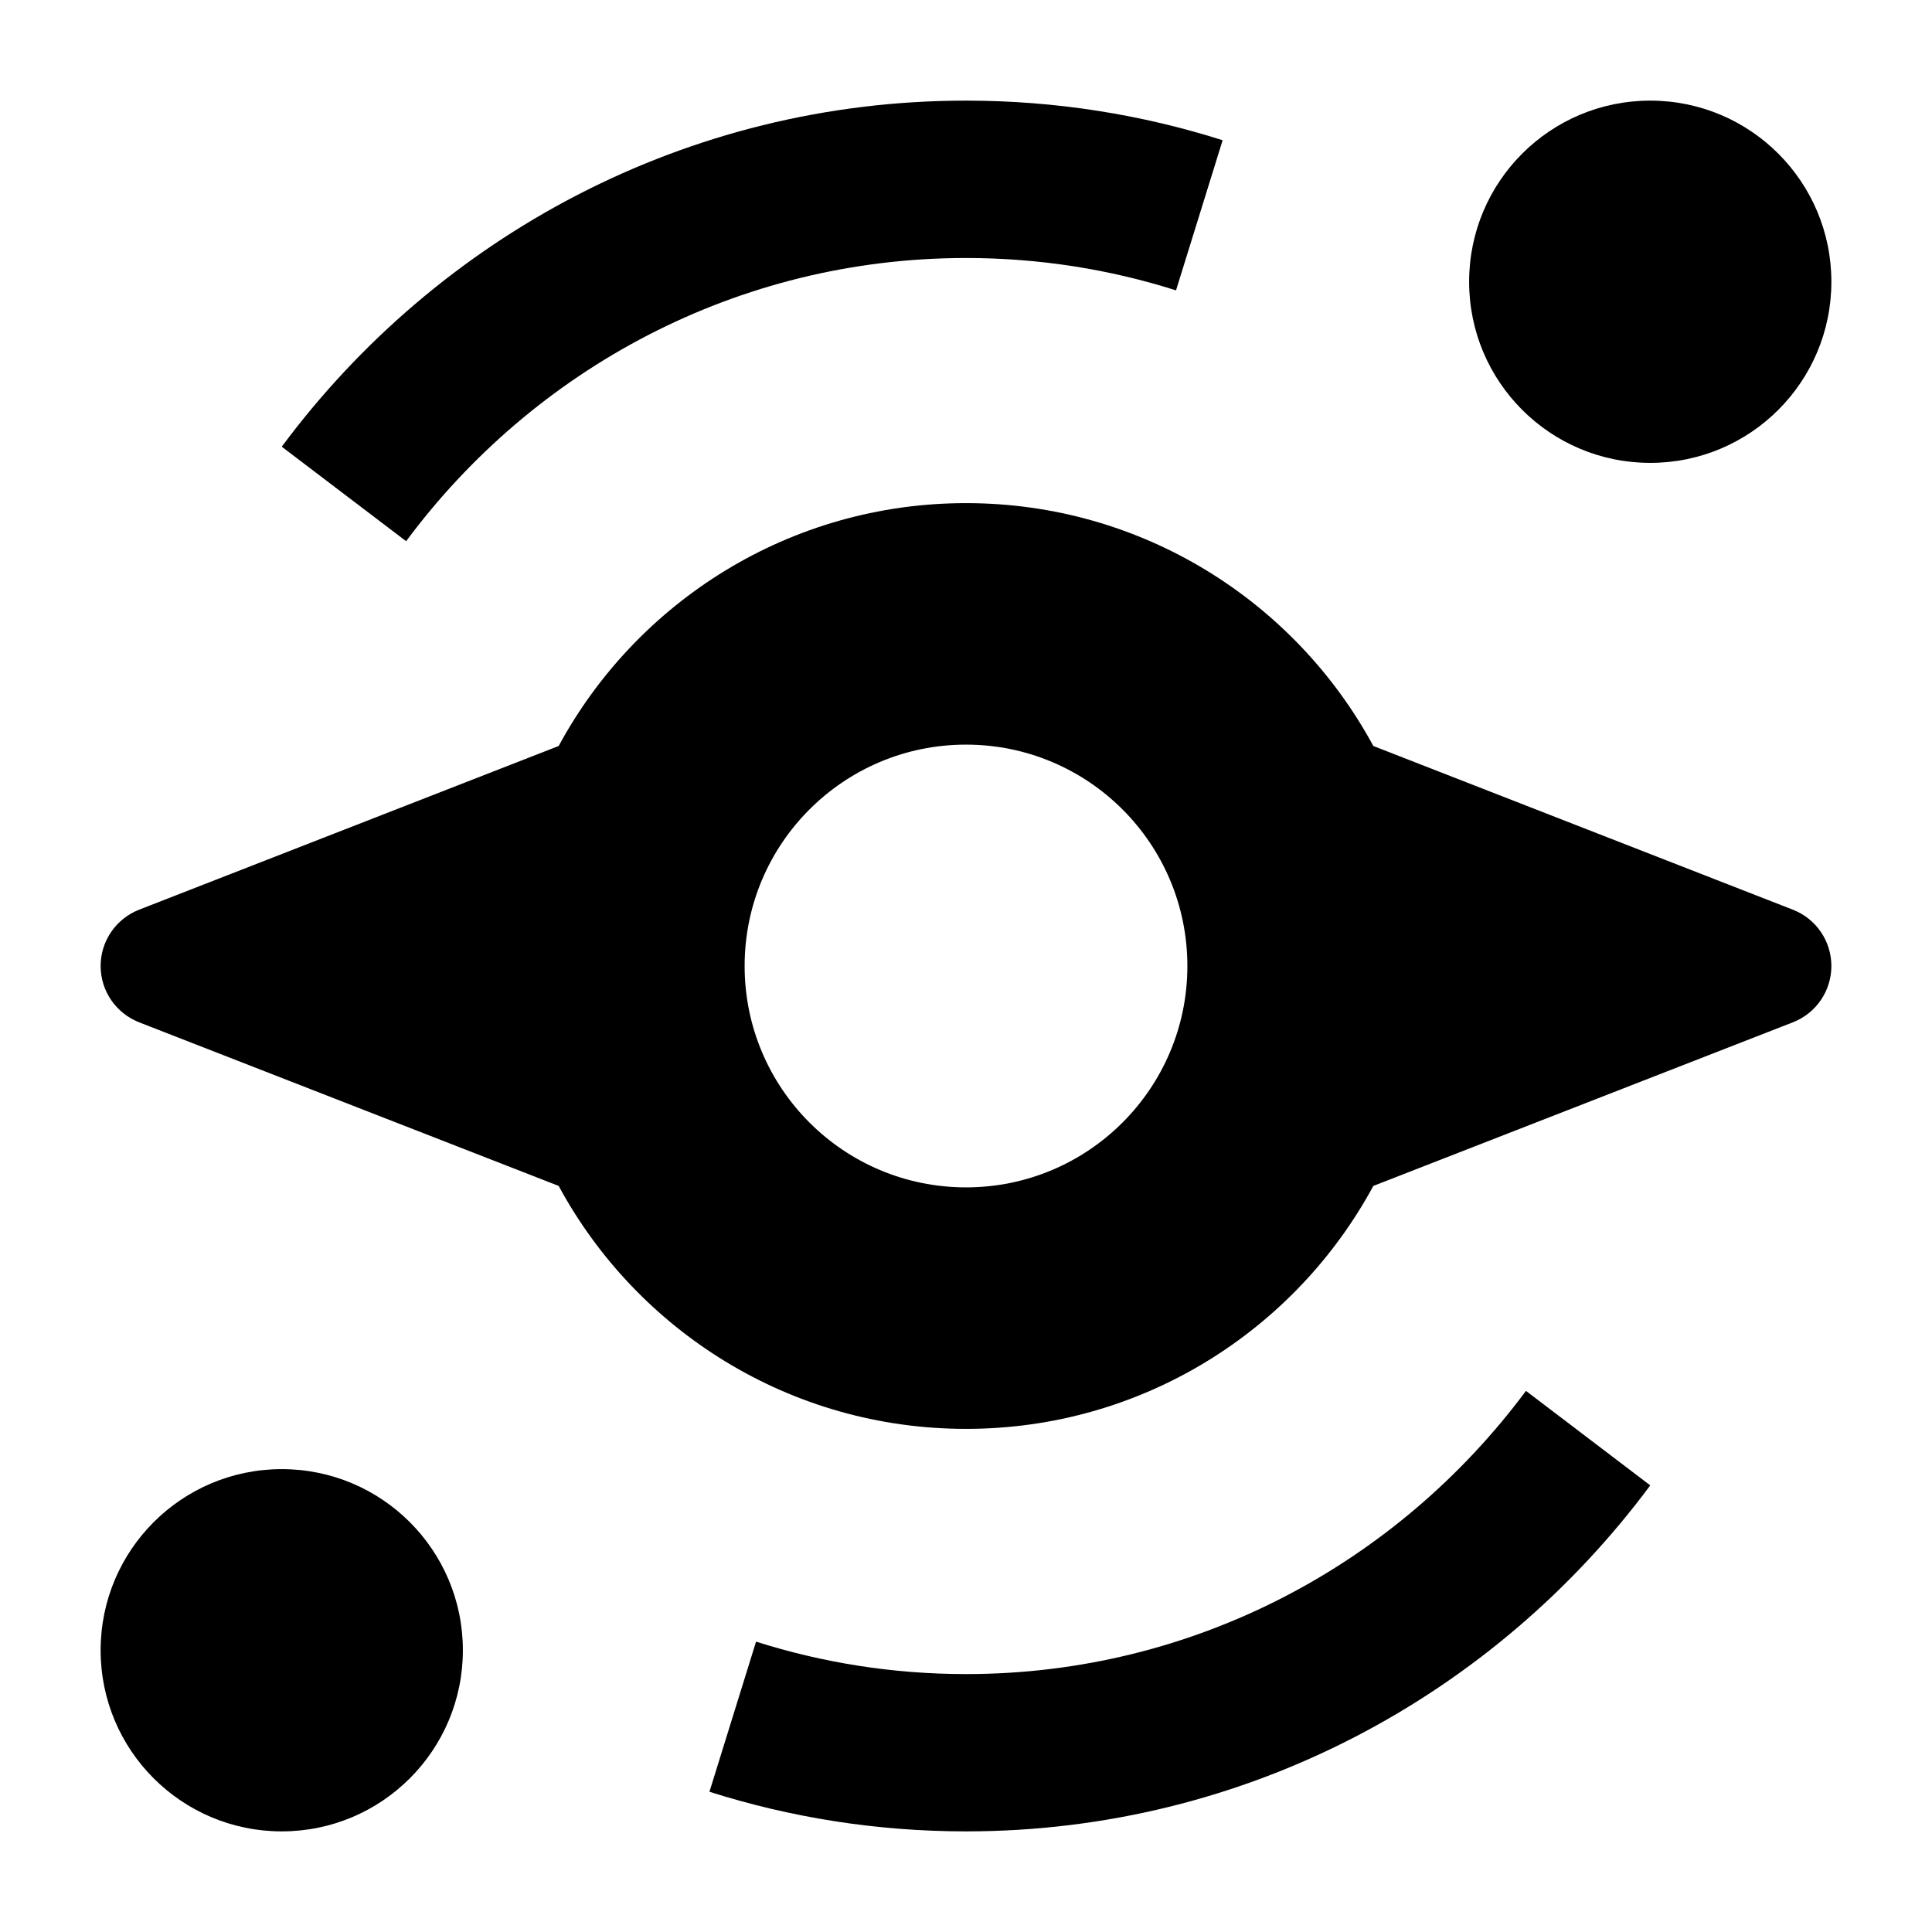 <svg width="24" height="24" viewBox="0 0 24 24" xmlns="http://www.w3.org/2000/svg">
    <path d="M18.25 3.5C18.25 2.257 19.257 1.25 20.5 1.25C21.743 1.25 22.75 2.257 22.75 3.5C22.75 4.743 21.743 5.75 20.5 5.75C19.257 5.75 18.25 4.743 18.25 3.5Z"/>
    <path d="M1.25 20.5C1.25 19.257 2.257 18.25 3.5 18.25C4.743 18.25 5.75 19.257 5.75 20.5C5.75 21.743 4.743 22.75 3.5 22.75C2.257 22.75 1.25 21.743 1.25 20.5Z"/>
    <path fill-rule="evenodd" clip-rule="evenodd" d="M12 3.205C9.157 3.205 6.632 4.585 5.045 6.723L3.5 5.549C5.437 2.941 8.524 1.25 12 1.25C13.109 1.25 14.18 1.422 15.188 1.742L14.609 3.607C13.787 3.346 12.911 3.205 12 3.205ZM12 20.796C14.844 20.796 17.368 19.416 18.956 17.278L20.5 18.452C18.563 21.06 15.477 22.75 12 22.75C10.892 22.75 9.821 22.578 8.813 22.258L9.392 20.393C10.214 20.654 11.09 20.796 12 20.796Z"/>
    <path fill-rule="evenodd" clip-rule="evenodd" d="M12 6.25C9.812 6.25 7.911 7.472 6.94 9.267L1.727 11.301C1.44 11.414 1.25 11.691 1.25 12C1.25 12.309 1.44 12.586 1.727 12.699L6.94 14.732C7.911 16.528 9.812 17.75 12 17.75C14.188 17.75 16.089 16.528 17.06 14.732L22.273 12.699C22.561 12.586 22.75 12.309 22.75 12C22.75 11.691 22.561 11.414 22.273 11.301L17.06 9.267C16.089 7.472 14.188 6.25 12 6.25ZM12 9.25C10.481 9.25 9.25 10.481 9.25 12C9.25 13.519 10.481 14.75 12 14.75C13.519 14.75 14.75 13.519 14.75 12C14.75 10.481 13.519 9.25 12 9.25Z"/>
</svg>
